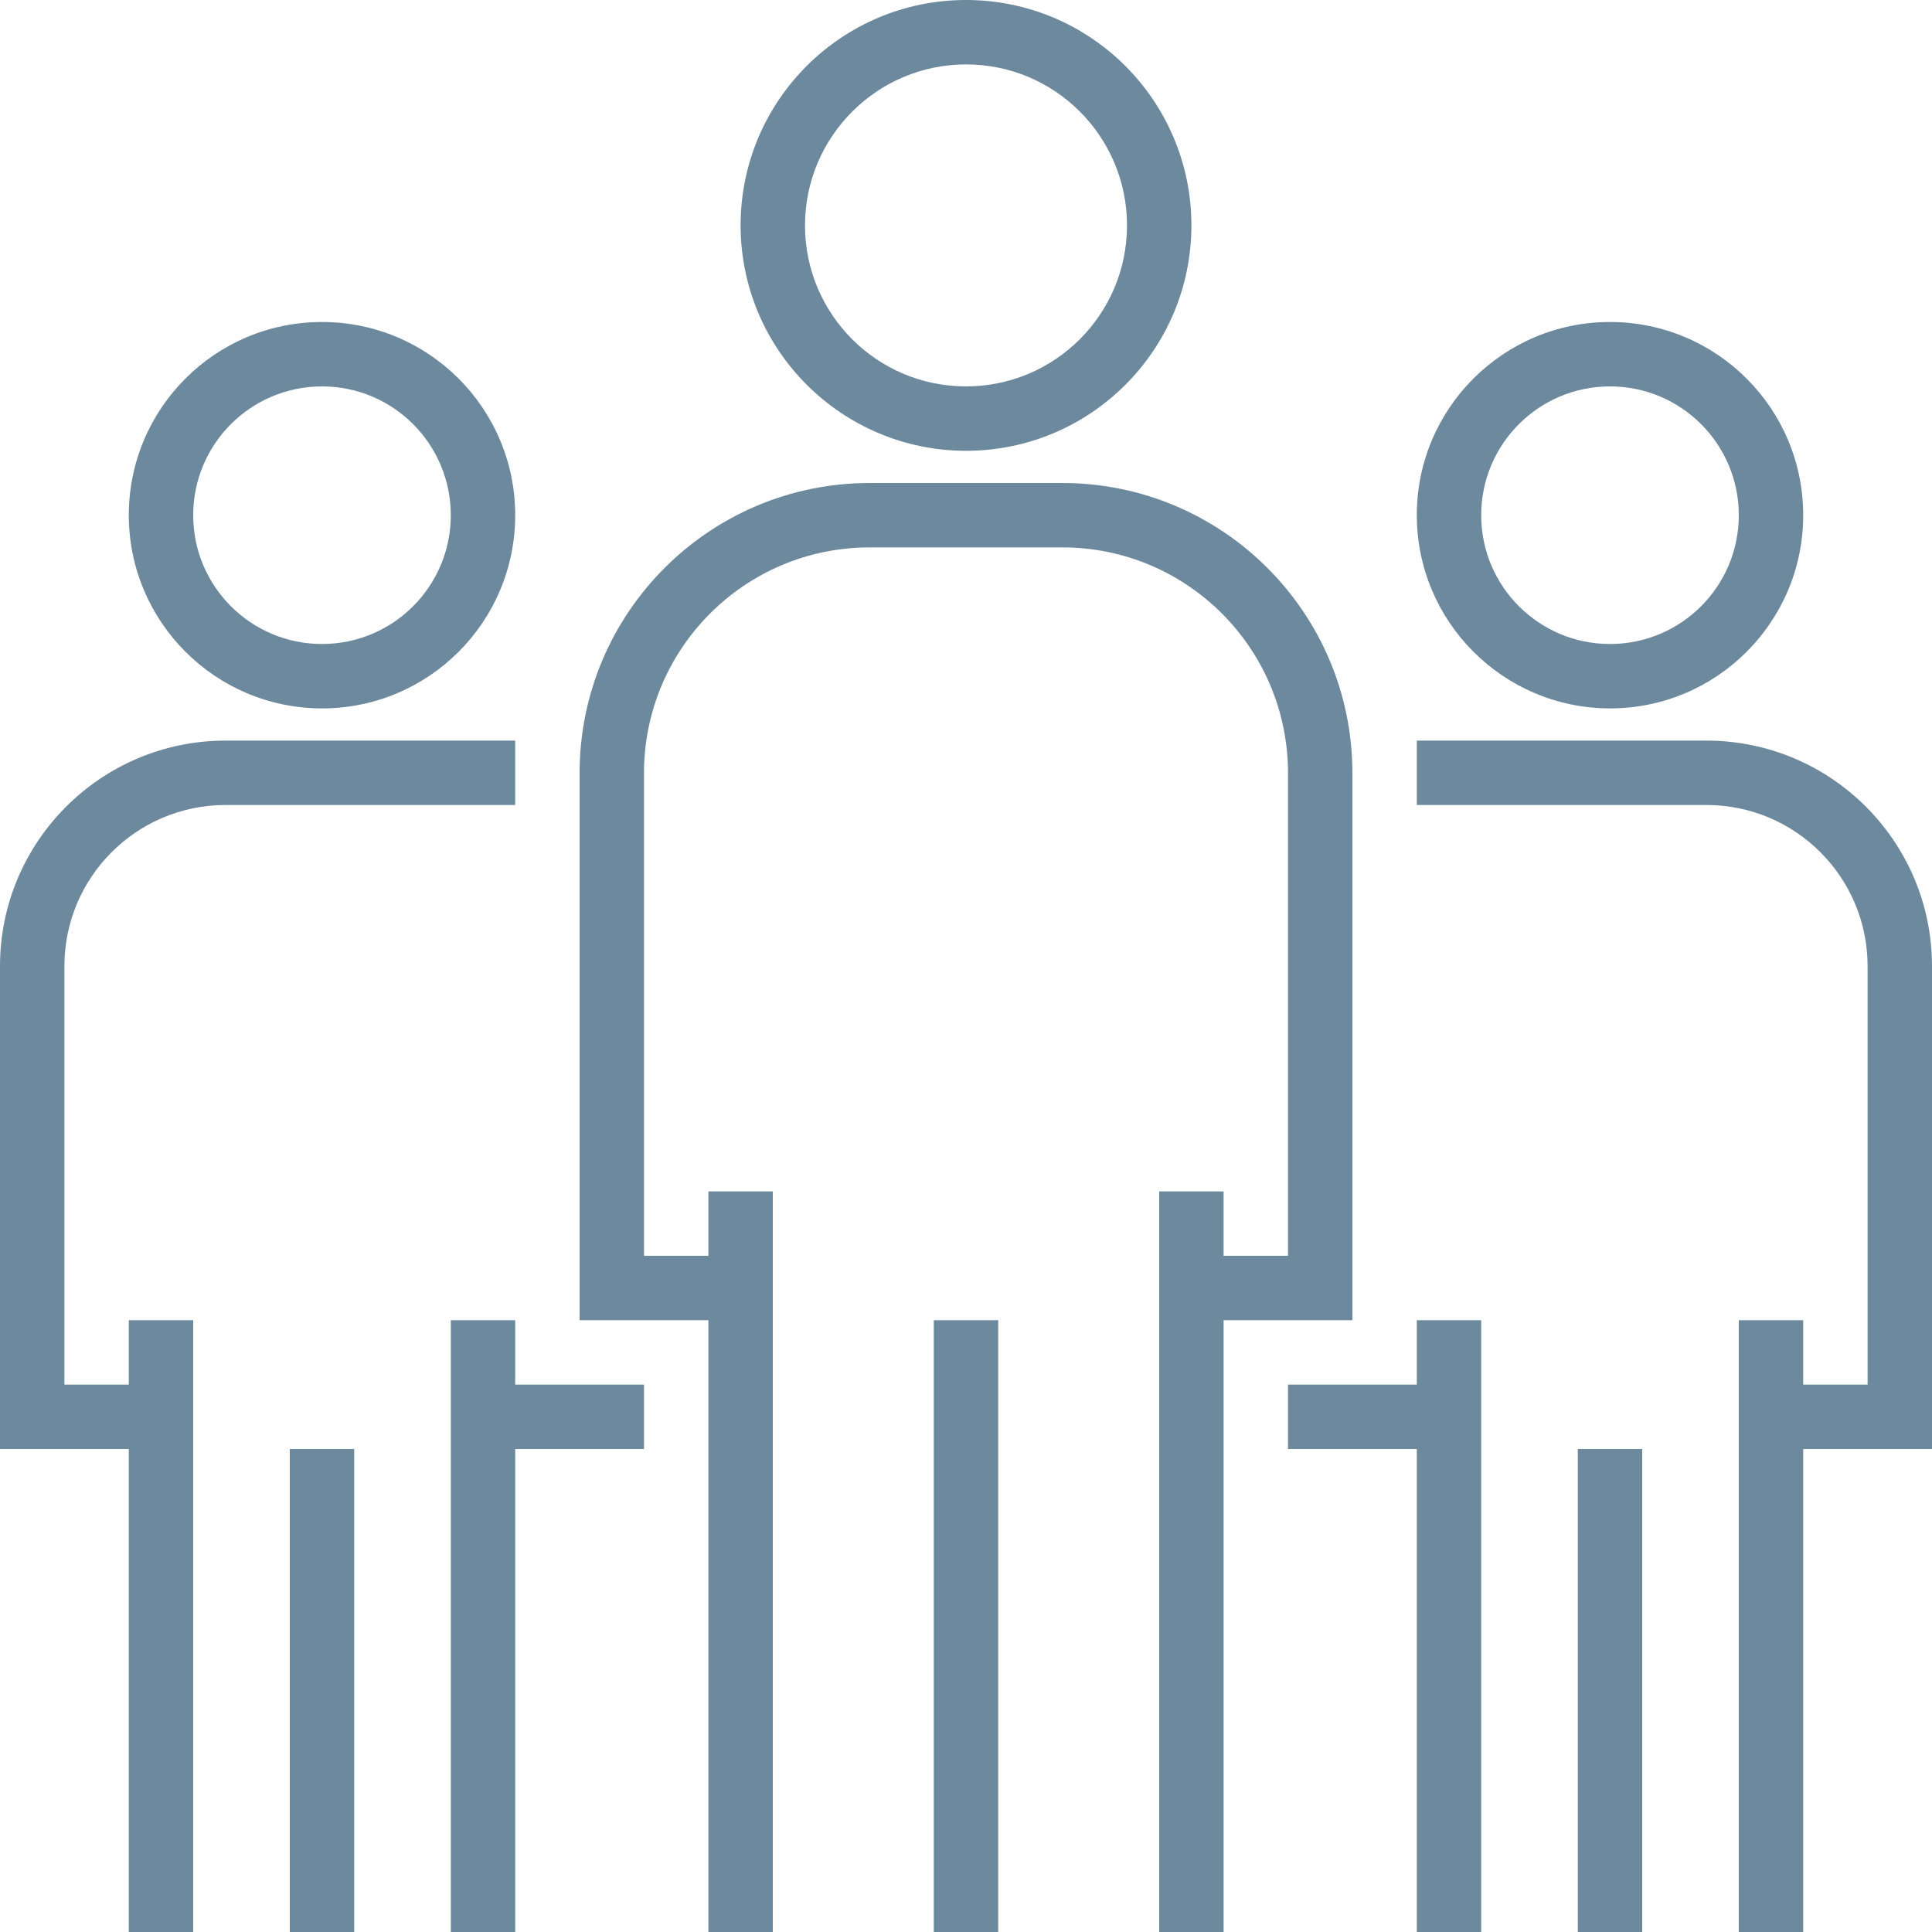 <svg
			xmlns="http://www.w3.org/2000/svg"

			fill="#6D899E"
			x="0px"
			y="0px"
			viewBox="0 0 480 480">
			<g>
				<g>
					<path
						d="M240,0c-30.928,0-56,25.072-56,56c0.035,30.913,25.087,55.965,56,56c30.928,0,56-25.072,56-56S270.928,0,240,0z M240,96
			c-22.091,0-40-17.909-40-40c0.026-22.08,17.92-39.974,40-40c22.091,0,40,17.909,40,40S262.091,96,240,96z"
					/>
				</g>
			</g>
			<g>
				<g>
					<path
						d="M264,120h-48c-39.746,0.044-71.956,32.254-72,72v136h32v152h16V296h-16v16h-16V192c0.035-30.913,25.087-55.965,56-56h48
			c30.913,0.035,55.965,25.087,56,56v120h-16v-16h-16v184h16V328h32V192C335.956,152.254,303.746,120.044,264,120z"
					/>
				</g>
			</g>
			<g>
				<g>
					<rect x="232" y="328" width="16" height="152" />
				</g>
			</g>
			<g>
				<g>
					<path
						d="M400,80c-26.51,0-48,21.49-48,48c0.026,26.499,21.501,47.974,48,48c26.51,0,48-21.49,48-48S426.51,80,400,80z M400,160
			c-17.673,0-32-14.327-32-32s14.327-32,32-32c17.673,0,32,14.327,32,32S417.673,160,400,160z"
					/>
				</g>
			</g>
			<g>
				<g>
					<path
						d="M424,184h-72v16h72c22.08,0.026,39.974,17.92,40,40v104h-16v-16h-16v152h16V360h32V240
			C479.965,209.087,454.913,184.035,424,184z"
					/>
				</g>
			</g>
			<g>
				<g>
					<polygon points="352,328 352,344 320,344 320,360 352,360 352,480 368,480 368,328 		" />
				</g>
			</g>
			<g>
				<g>
					<rect x="392" y="360" width="16" height="120" />
				</g>
			</g>
			<g>
				<g>
					<path
						d="M80,80c-26.51,0-48,21.49-48,48c0.026,26.499,21.501,47.974,48,48c26.51,0,48-21.49,48-48S106.51,80,80,80z M80,160
			c-17.673,0-32-14.327-32-32s14.327-32,32-32s32,14.327,32,32S97.673,160,80,160z"
					/>
				</g>
			</g>
			<g>
				<g>
					<path d="M56,184c-30.913,0.035-55.965,25.087-56,56v120h32v120h16V328H32v16H16V240c0.026-22.08,17.92-39.974,40-40h72v-16H56z" />
				</g>
			</g>
			<g>
				<g>
					<polygon points="128,344 128,328 112,328 112,480 128,480 128,360 160,360 160,344 		" />
				</g>
			</g>
			<g>
				<g>
					<rect x="72" y="360" width="16" height="120" />
				</g>
			</g>
		</svg>
